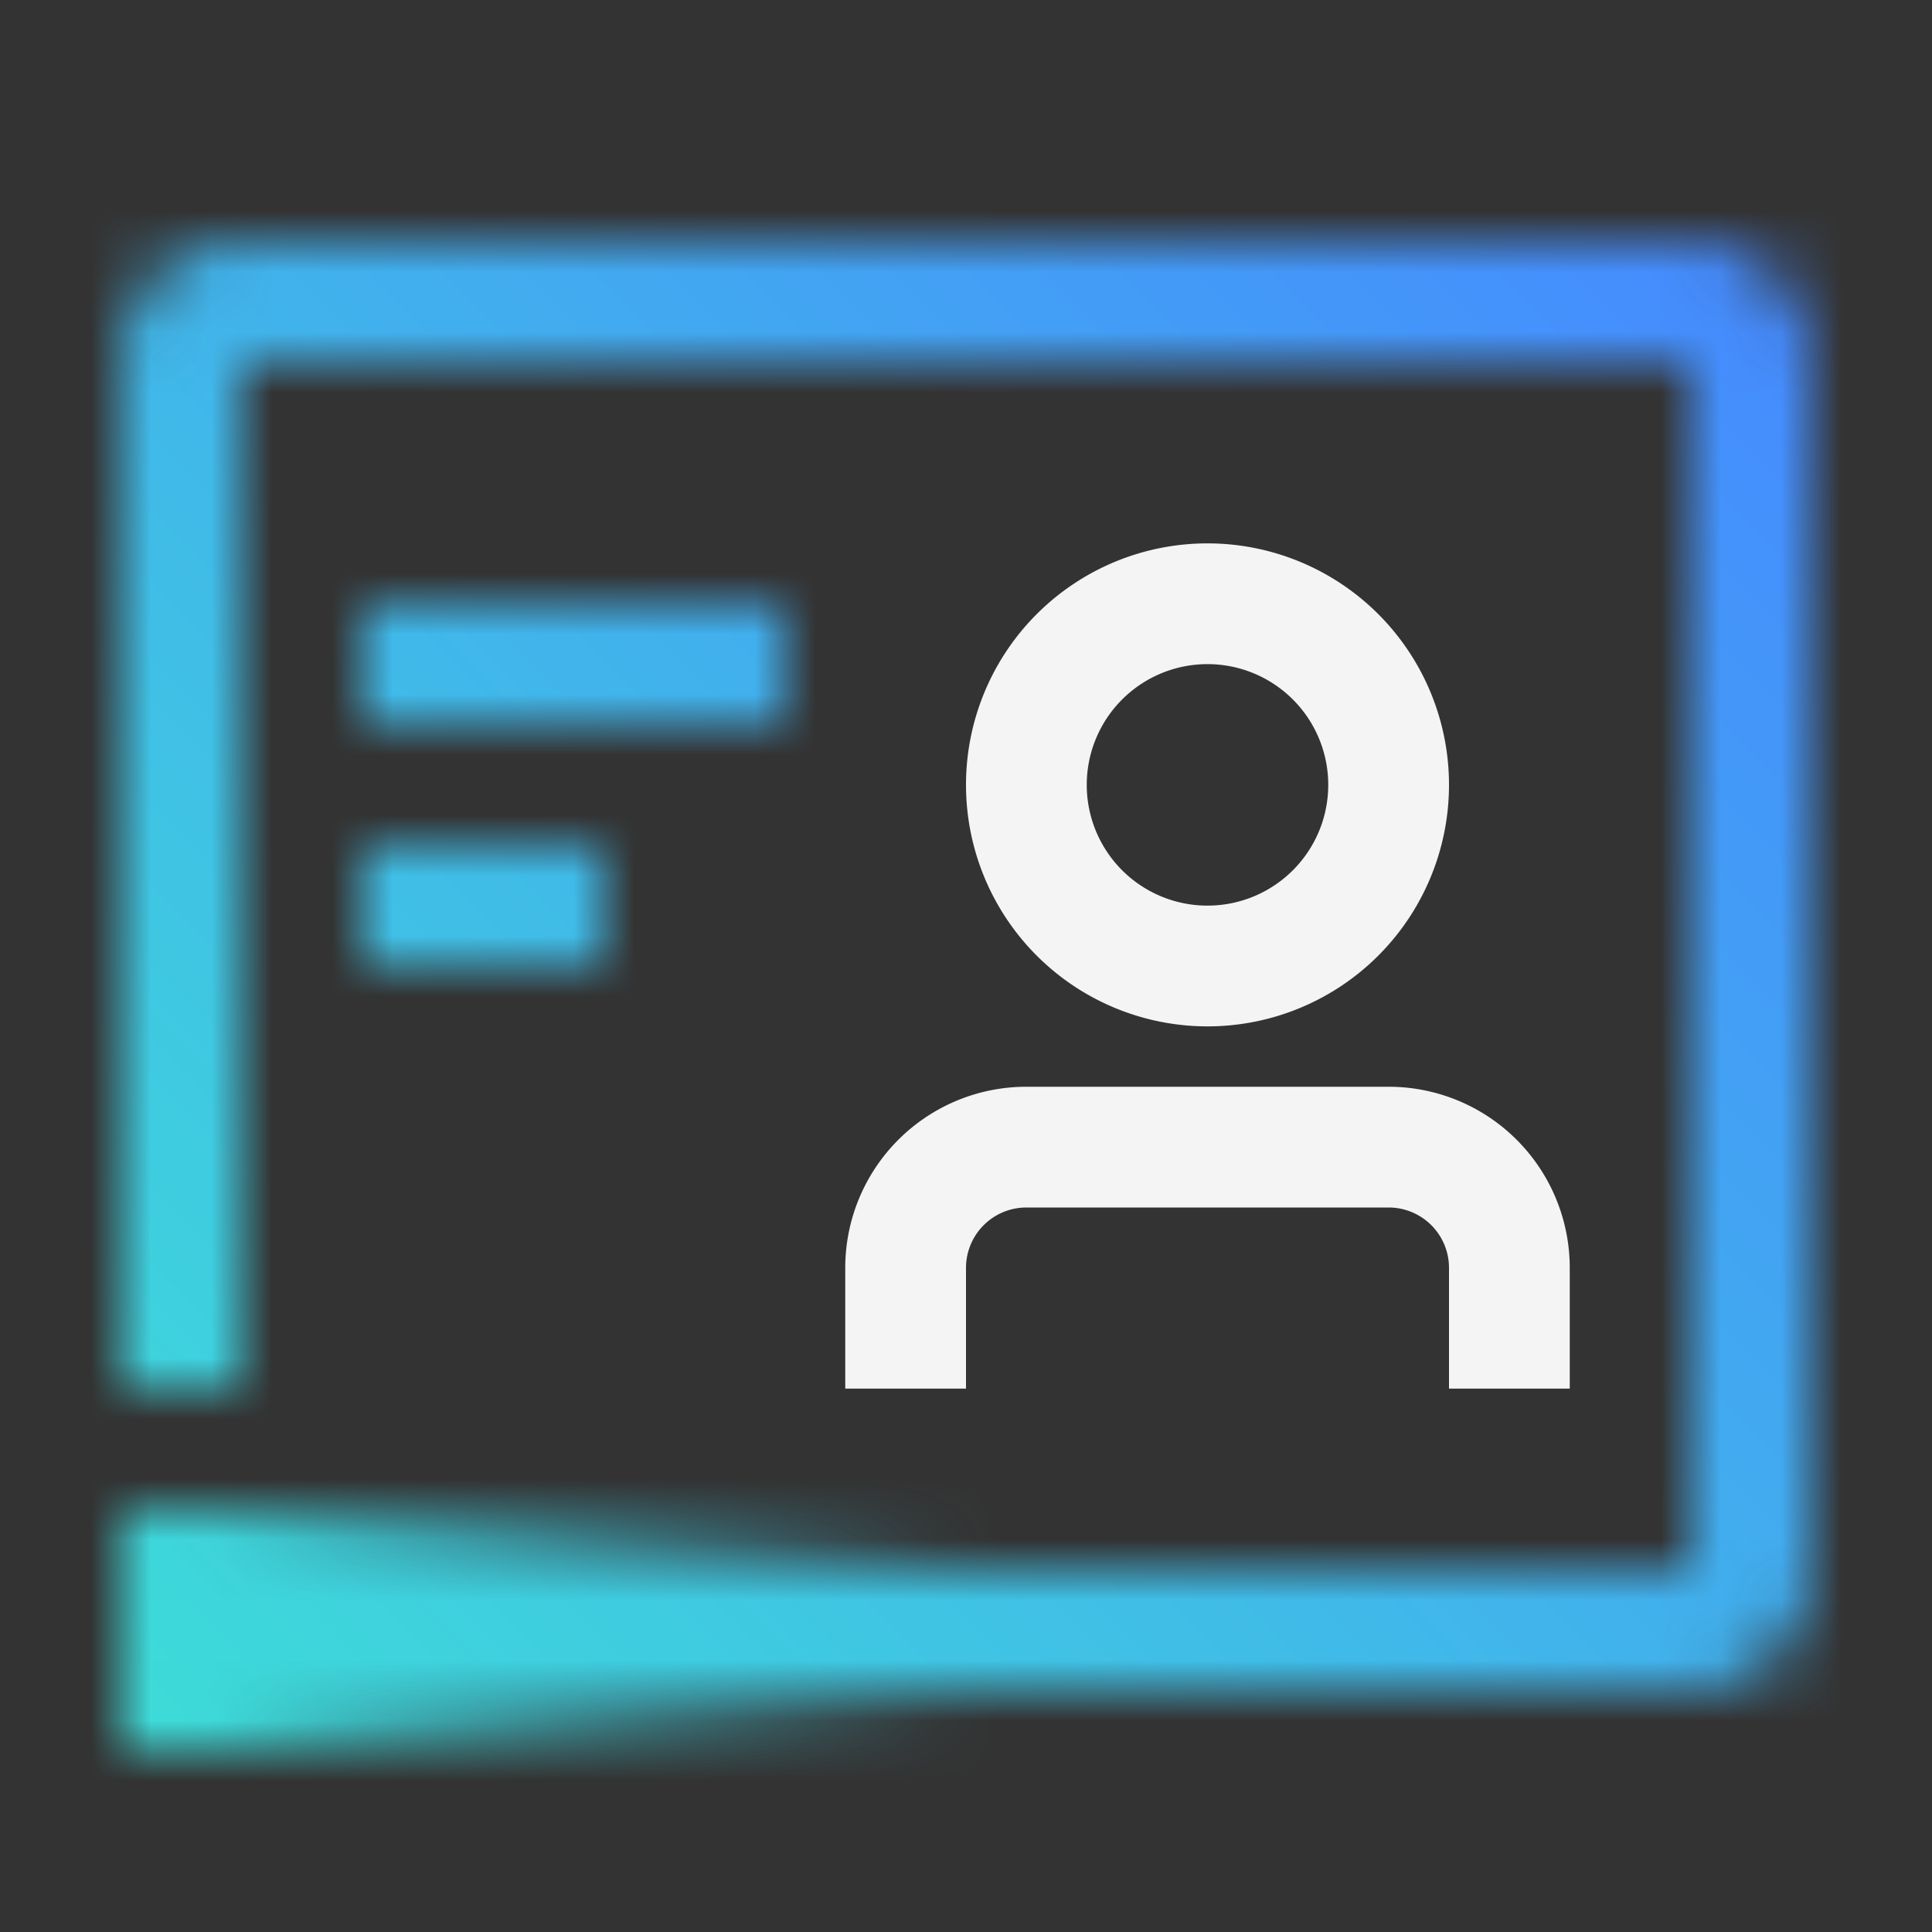 <svg xmlns="http://www.w3.org/2000/svg" viewBox="0 0 32 32"><rect x="0" y="0" width="32" height="32" fill="#333333" stroke="none"/><defs><linearGradient id="a" x1="-1833.5" y1="-22.5" x2="-1819.5" y2="-22.5" gradientTransform="matrix(1 0 0 -1 1835.5 4.5)" gradientUnits="userSpaceOnUse"><stop offset=".001" stop-opacity="0"/><stop offset=".9"/></linearGradient><linearGradient id="c" y1="32" x2="32" gradientUnits="userSpaceOnUse"><stop offset=".1" stop-color="#3ddbd9"/><stop offset=".9" stop-color="#4589ff"/></linearGradient><mask id="b" x="0" y="0" width="32" height="32" maskUnits="userSpaceOnUse"><path fill="#fff" d="M6 10h7v2H6zm0 4h4v2H6z"/><path d="M3 26h25V6H4v17H2V6a2 2 0 012-2h24a2 2 0 012 2v20a2 2 0 01-2 2H3z" fill="#fff"/><path transform="rotate(-180 9 27)" fill="url(#a)" d="M2 25h14v4H2z" data-name="Gradients (black)"/></mask></defs><g data-name="Layer 2"><g data-name="Dark theme icons"><g mask="url(#b)"><path fill="url(#c)" d="M0 0h32v32H0z"/></g><path d="M23 18h-6a3 3 0 00-3 3v2h2v-2a1 1 0 011-1h6a1 1 0 011 1v2h2v-2a3 3 0 00-3-3zm-3-1a4 4 0 10-4-4 4 4 0 004 4zm0-6a2 2 0 11-2 2 2 2 0 012-2z" fill="#f4f4f4"/></g></g></svg>